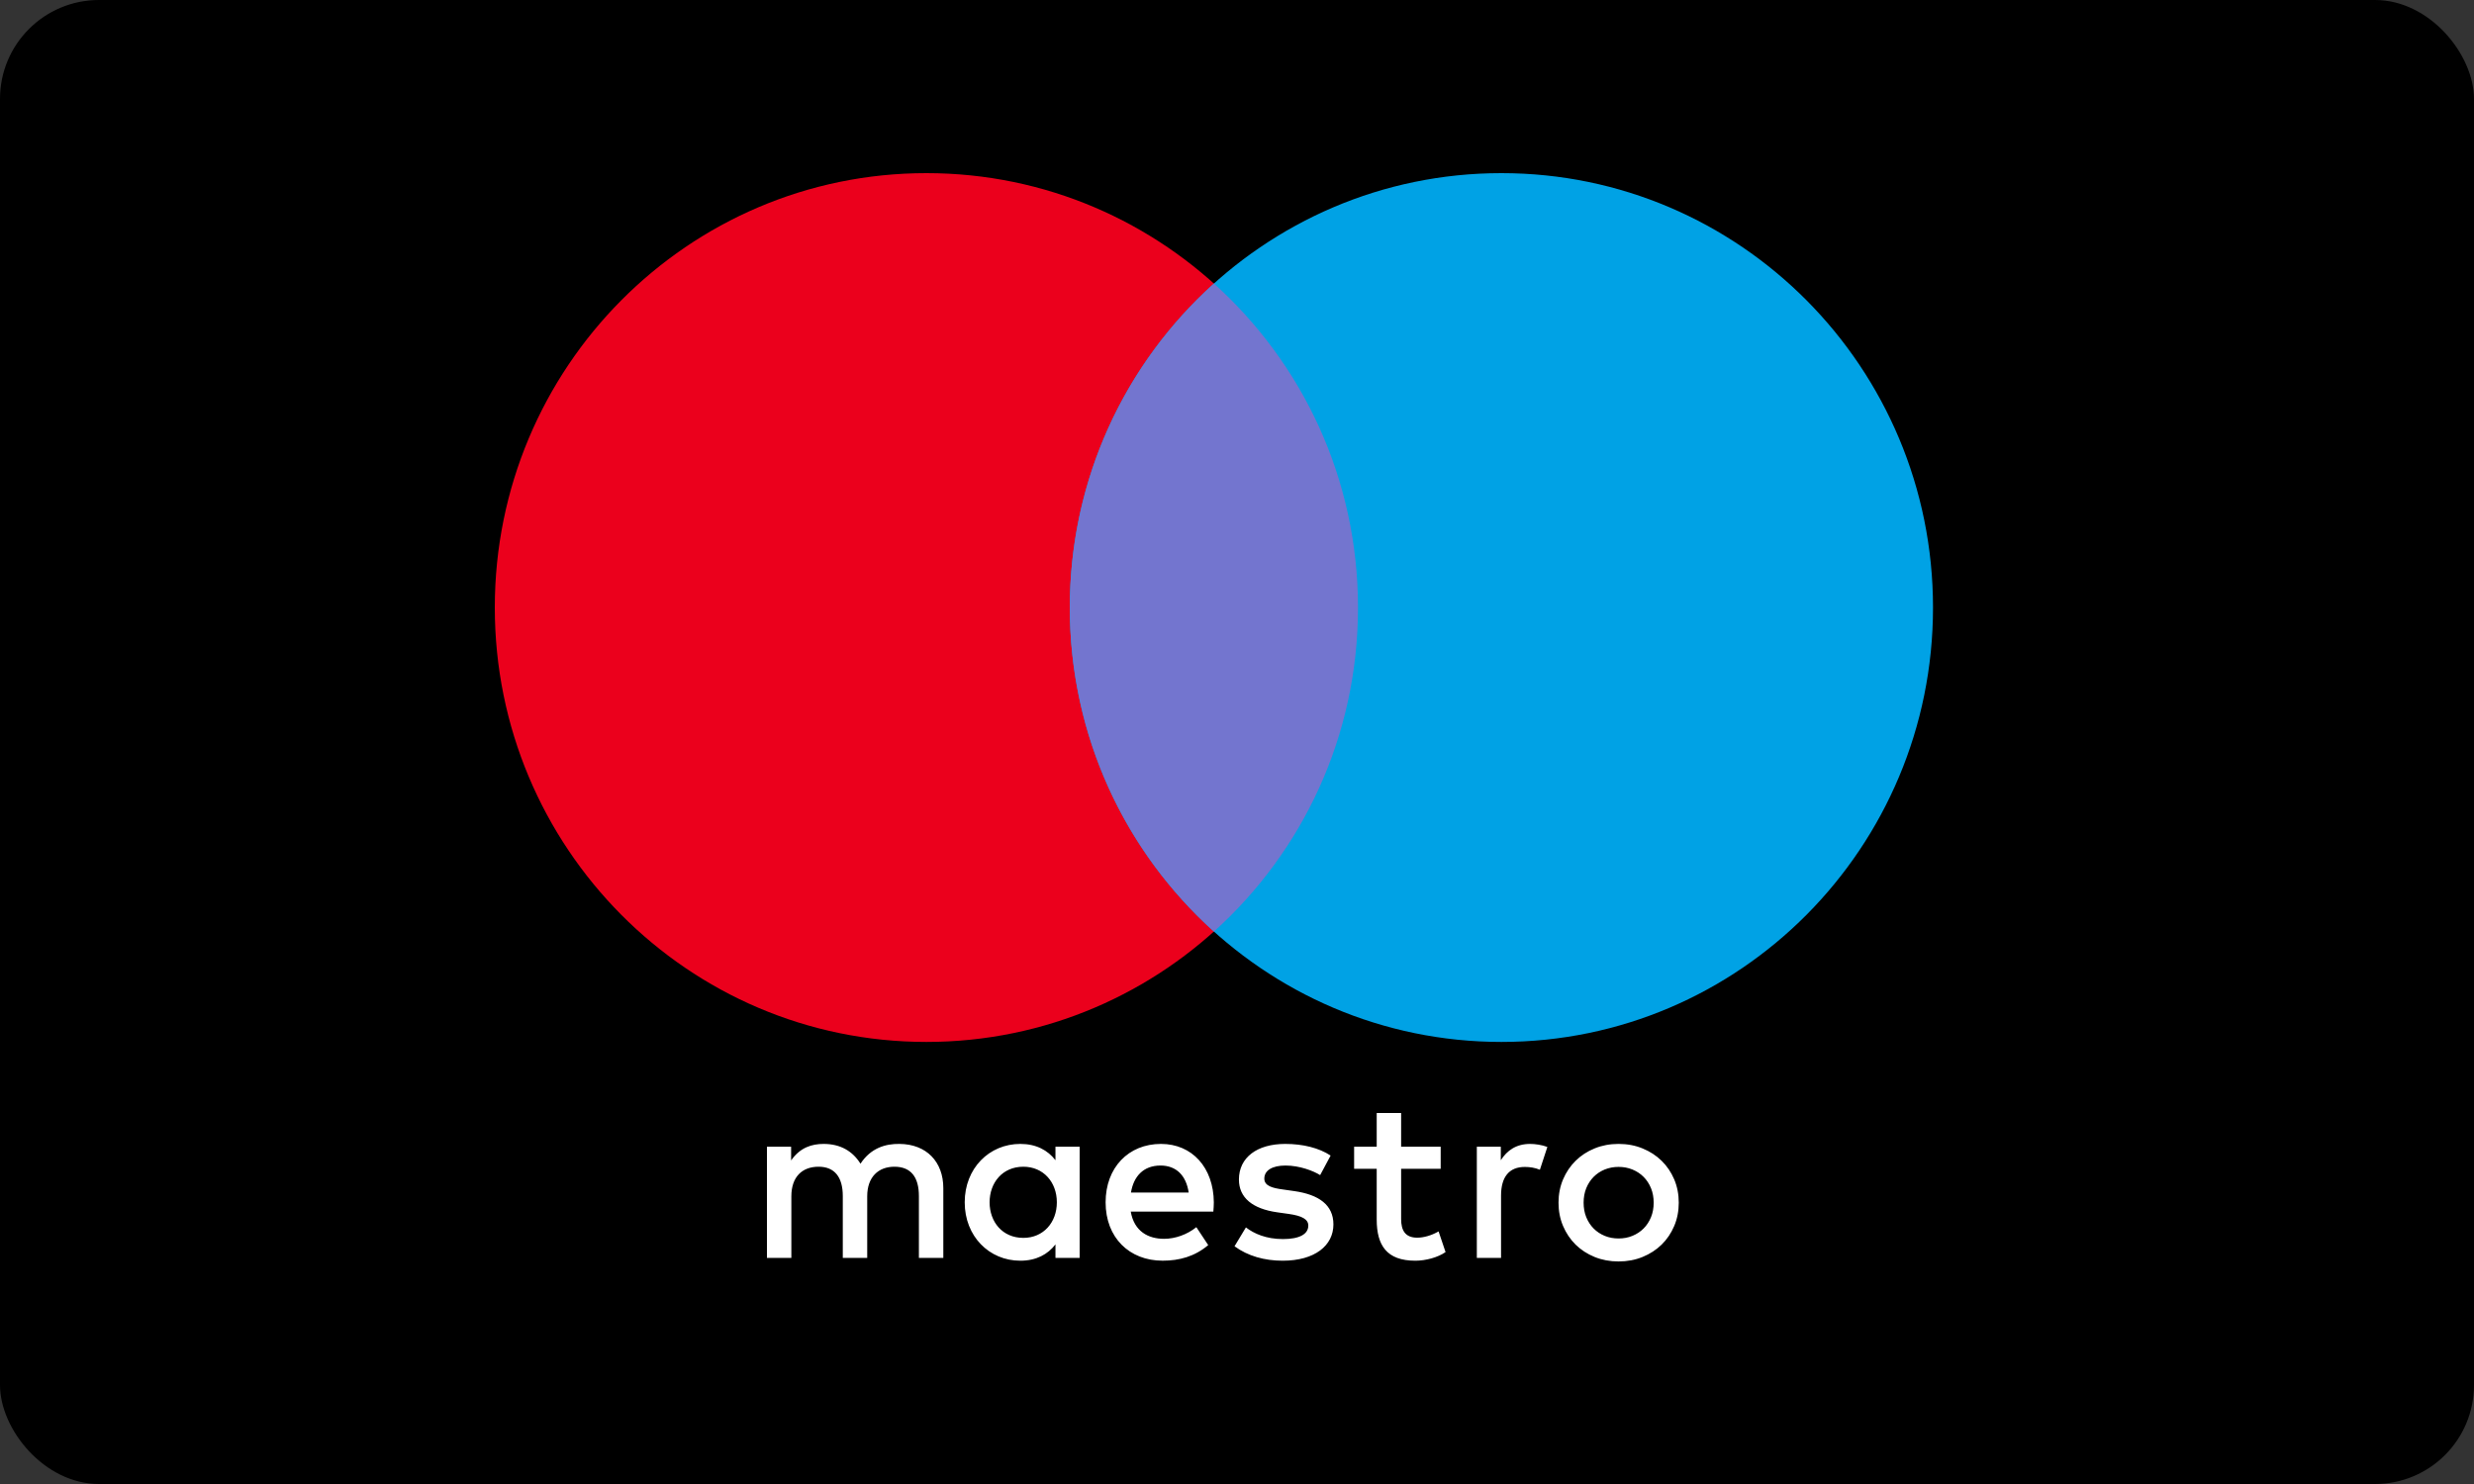 <?xml version="1.0" encoding="UTF-8"?>
<svg width="100px" height="60px" viewBox="0 0 100 60" version="1.1" xmlns="http://www.w3.org/2000/svg" xmlns:xlink="http://www.w3.org/1999/xlink">
    <rect x="0" y="0" width="100" height="60" fill="#333333" stroke="none"/>
    <!-- Generator: Sketch 51.3 (57544) - http://www.bohemiancoding.com/sketch -->
    <title>Credit Card/Maestro/Maestro-card-dark</title>
    <desc>Created with Sketch.</desc>
    <defs></defs>
    <g id="Icons:-Credit-card" stroke="none" stroke-width="1" fill="none" fill-rule="evenodd">
        <g id="Maestro-card-dark">
            <g id="Credit-Card/Maestro/Maestro-card-dark">
                <rect id="Rectangle" fill="#000000" fill-rule="evenodd" x="0" y="0" width="100" height="60" rx="4"></rect>
                <g id="Group" stroke-width="1" fill-rule="evenodd" transform="translate(20, 7)">
                    <path d="M17.446,35.127 C7.811,35.127 0,27.264 0,17.564 C0,7.864 7.811,0 17.446,0 C27.081,0 34.891,7.864 34.891,17.564 C34.891,27.264 27.081,35.127 17.446,35.127 Z" id="Fill-333" fill="#EB001C"></path>
                    <path d="M40.688,35.127 C31.053,35.127 23.242,27.264 23.242,17.564 C23.242,7.864 31.053,0 40.688,0 C50.323,0 58.133,7.864 58.133,17.564 C58.133,27.264 50.323,35.127 40.688,35.127 Z" id="Fill-333-Copy" fill="#00A2E5"></path>
                    <path d="M29.067,4.464 C32.641,7.68 34.891,12.358 34.891,17.564 C34.891,22.77 32.641,27.447 29.067,30.663 C25.492,27.447 23.242,22.77 23.242,17.564 C23.242,12.358 25.492,7.68 29.067,4.464 Z" id="Combined-Shape" fill="#7375CF"></path>
                </g>
                <path d="M61.848,49.752 C62.045,49.752 62.328,49.714 62.545,49.629 L62.243,48.708 C62.037,48.793 61.83,48.821 61.632,48.821 C60.992,48.821 60.673,48.407 60.673,47.664 L60.673,45.143 L59.694,45.143 L59.694,49.639 L60.663,49.639 L60.663,49.093 C60.917,49.488 61.284,49.752 61.848,49.752 Z M58.233,48.745 L56.634,48.745 L56.634,46.714 C56.634,46.263 56.794,45.961 57.284,45.961 C57.538,45.961 57.857,46.046 58.148,46.215 L58.43,45.379 C58.12,45.163 57.631,45.03 57.208,45.03 C56.051,45.03 55.647,45.651 55.647,46.696 L55.647,48.745 L54.734,48.745 L54.734,49.639 L55.647,49.639 L55.647,51.003 L56.634,51.003 L56.634,49.639 L58.233,49.639 L58.233,48.745 Z M45.714,47.786 C45.819,48.435 46.213,48.878 46.909,48.878 C47.539,48.878 47.944,48.483 48.047,47.786 L45.714,47.786 Z M49.063,47.391 C49.053,48.793 48.188,49.752 46.927,49.752 C45.611,49.752 44.689,48.793 44.689,47.391 C44.689,45.962 45.648,45.031 46.994,45.031 C47.671,45.031 48.291,45.2 48.837,45.661 L48.357,46.386 C47.981,46.084 47.501,45.915 47.05,45.915 C46.42,45.915 45.846,46.207 45.705,47.015 L49.044,47.015 C49.053,47.138 49.063,47.26 49.063,47.391 Z M53.361,48.491 C53.088,48.661 52.534,48.878 51.96,48.878 C51.424,48.878 51.104,48.68 51.104,48.35 C51.104,48.05 51.442,47.965 51.865,47.909 L52.326,47.843 C53.305,47.701 53.897,47.288 53.897,46.497 C53.897,45.642 53.144,45.03 51.847,45.03 C51.113,45.03 50.436,45.219 49.9,45.614 L50.36,46.376 C50.69,46.122 51.18,45.905 51.857,45.905 C52.524,45.905 52.882,46.102 52.882,46.451 C52.882,46.704 52.628,46.846 52.091,46.921 L51.631,46.986 C50.624,47.128 50.078,47.579 50.078,48.312 C50.078,49.206 50.813,49.752 51.95,49.752 C52.665,49.752 53.314,49.591 53.784,49.281 L53.361,48.491 Z M65.423,48.823 C65.222,48.823 65.036,48.787 64.862,48.717 C64.69,48.646 64.541,48.547 64.415,48.42 C64.289,48.293 64.19,48.14 64.117,47.963 C64.045,47.785 64.01,47.589 64.01,47.376 C64.01,47.162 64.045,46.967 64.117,46.789 C64.19,46.612 64.289,46.459 64.415,46.332 C64.541,46.205 64.69,46.106 64.862,46.035 C65.036,45.963 65.222,45.929 65.423,45.929 C65.625,45.929 65.812,45.963 65.984,46.035 C66.157,46.106 66.308,46.205 66.434,46.332 C66.562,46.459 66.661,46.612 66.734,46.789 C66.807,46.967 66.842,47.162 66.842,47.376 C66.842,47.589 66.807,47.785 66.734,47.963 C66.661,48.14 66.562,48.293 66.434,48.42 C66.308,48.547 66.157,48.646 65.984,48.717 C65.812,48.787 65.625,48.823 65.423,48.823 Z M65.423,49.752 C65.772,49.752 66.095,49.692 66.392,49.57 C66.689,49.449 66.947,49.282 67.163,49.07 C67.38,48.858 67.549,48.607 67.672,48.319 C67.795,48.029 67.856,47.715 67.856,47.376 C67.856,47.037 67.795,46.722 67.672,46.433 C67.549,46.144 67.38,45.892 67.163,45.68 C66.947,45.468 66.689,45.303 66.392,45.181 C66.095,45.06 65.772,45 65.423,45 C65.074,45 64.752,45.06 64.454,45.181 C64.157,45.303 63.902,45.468 63.687,45.68 C63.472,45.892 63.303,46.144 63.18,46.433 C63.057,46.722 62.996,47.037 62.996,47.376 C62.996,47.715 63.057,48.029 63.18,48.319 C63.303,48.607 63.472,48.858 63.687,49.07 C63.902,49.282 64.157,49.449 64.454,49.57 C64.752,49.692 65.074,49.752 65.423,49.752 Z M40,47.391 C40,48.181 40.518,48.83 41.364,48.83 C42.172,48.83 42.718,48.209 42.718,47.391 C42.718,46.573 42.172,45.953 41.364,45.953 C40.518,45.953 40,46.601 40,47.391 Z M43.64,47.391 L43.64,49.639 L42.662,49.639 L42.662,49.093 C42.351,49.498 41.882,49.752 41.242,49.752 C39.982,49.752 38.994,48.765 38.994,47.391 C38.994,46.018 39.982,45.03 41.242,45.03 C41.882,45.03 42.351,45.284 42.662,45.689 L42.662,45.143 L43.64,45.143 L43.64,47.391 Z M38.129,45.143 L38.129,47.965 C38.129,49.027 37.452,49.742 36.361,49.752 C35.787,49.762 35.194,49.583 34.781,48.952 C34.471,49.45 33.981,49.752 33.294,49.752 C32.815,49.752 32.345,49.611 31.977,49.084 L31.977,49.639 L31,49.639 L31,45.143 L31.987,45.143 L31.987,47.635 C31.987,48.416 32.42,48.83 33.087,48.83 C33.737,48.83 34.066,48.407 34.066,47.645 L34.066,45.143 L35.053,45.143 L35.053,47.635 C35.053,48.416 35.505,48.83 36.153,48.83 C36.822,48.83 37.142,48.407 37.142,47.645 L37.142,45.143 L38.129,45.143 Z" id="Shape" fill="#FFFFFF" fill-rule="nonzero" transform="translate(49.428, 48.001) scale(1, -1) translate(-49.428, -48.001) "></path>
            </g>
        </g>
    </g>
</svg>